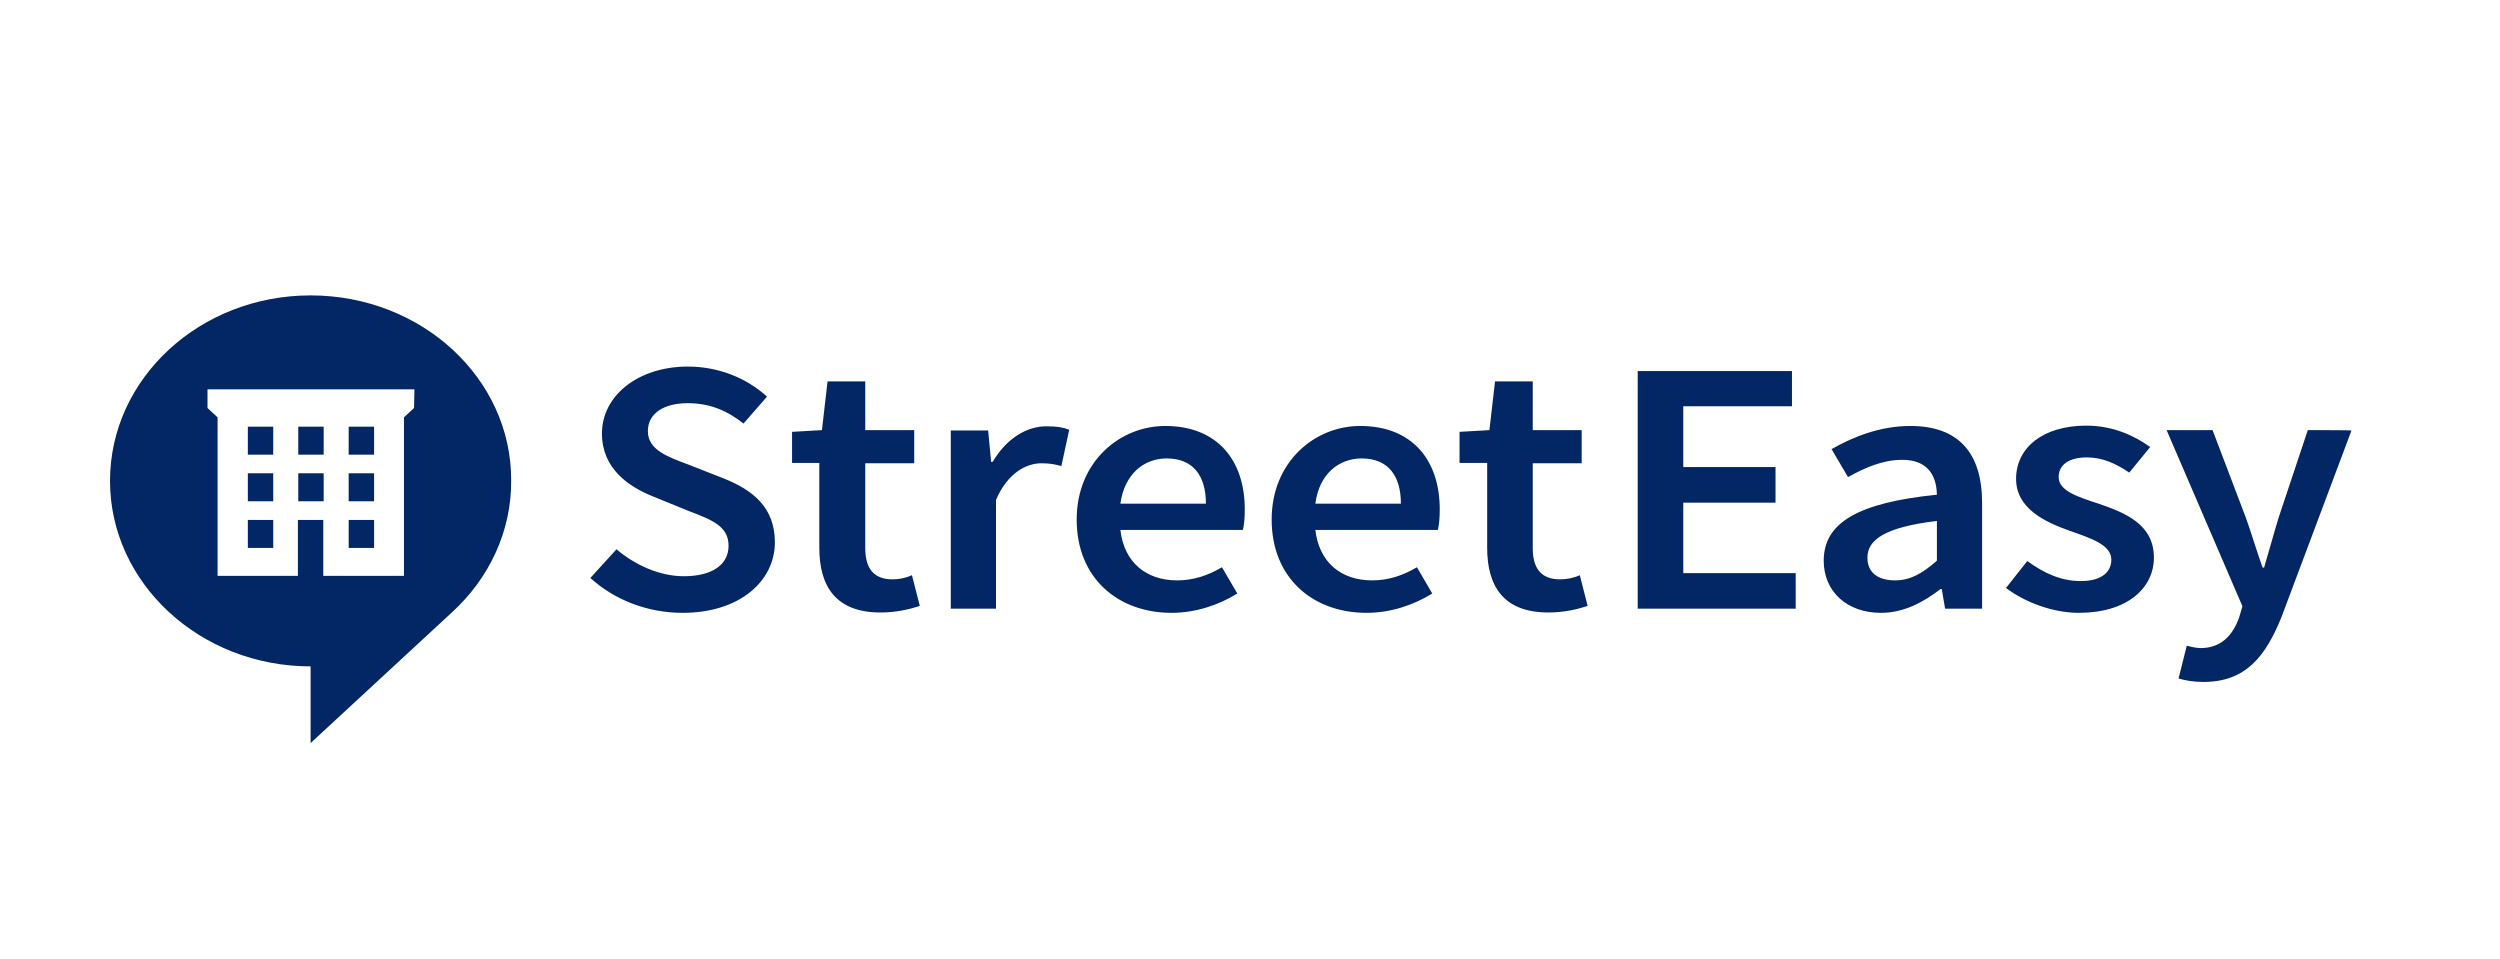 <svg width="232" height="89" viewBox="0 0 232 89" fill="none" xmlns="http://www.w3.org/2000/svg">
<g clip-path="url(#clip0_254_1966)">
<path d="M67.09 44.371L63.901 43.12C61.926 42.383 60.123 41.742 60.123 40.011C60.123 38.376 61.579 37.415 63.832 37.415C65.877 37.415 67.506 38.12 68.997 39.306L71.18 36.806C69.205 35.01 66.57 34.017 63.832 34.017C59.222 34.017 55.86 36.709 55.86 40.235C55.86 43.473 58.321 45.172 60.678 46.102L63.901 47.416C66.085 48.249 67.61 48.826 67.61 50.653C67.61 52.384 66.12 53.474 63.451 53.474C61.232 53.474 58.945 52.449 57.211 50.974L54.785 53.635C57.073 55.718 60.158 56.872 63.347 56.872C68.685 56.872 71.908 53.891 71.908 50.333C71.908 47.127 69.933 45.492 67.09 44.371ZM103.971 46.743C104.353 43.986 106.155 42.543 108.269 42.543C110.696 42.543 111.909 44.114 111.909 46.743H103.971ZM108.131 39.53C103.937 39.53 99.916 42.832 99.916 48.217C99.916 53.667 103.763 56.872 108.72 56.872C110.973 56.872 113.122 56.135 114.821 55.077L113.399 52.641C112.082 53.41 110.765 53.859 109.24 53.859C106.363 53.859 104.318 52.192 103.971 49.179H115.341C115.445 48.762 115.514 48.089 115.514 47.352C115.549 42.736 112.984 39.53 108.131 39.53ZM92.117 42.864H91.978L91.701 39.947H88.234V56.487H92.429V46.39C93.503 43.89 95.236 42.992 96.657 42.992C97.42 42.992 97.905 43.088 98.495 43.249L99.222 39.883C98.668 39.658 98.079 39.562 97.177 39.562C95.306 39.53 93.399 40.684 92.117 42.864ZM82.827 53.763C81.129 53.763 80.297 52.801 80.297 50.878V42.992H84.838V39.915H80.297V35.395H76.796L76.276 39.915L73.503 40.075V42.96H76.033V50.846C76.033 54.404 77.558 56.84 81.718 56.84C83.139 56.84 84.387 56.551 85.358 56.231L84.629 53.378C84.075 53.635 83.451 53.763 82.827 53.763ZM122.065 46.743C122.412 43.986 124.249 42.543 126.363 42.543C128.79 42.543 130.003 44.114 130.003 46.743H122.065ZM126.225 39.53C122.03 39.53 118.01 42.832 118.01 48.217C118.01 53.667 121.857 56.872 126.814 56.872C129.067 56.872 131.216 56.135 132.915 55.077L131.493 52.641C130.176 53.41 128.859 53.859 127.334 53.859C124.457 53.859 122.412 52.192 122.065 49.179H133.434C133.538 48.762 133.608 48.089 133.608 47.352C133.642 42.736 131.077 39.53 126.225 39.53ZM214.164 39.915L211.46 48.025C211.009 49.499 210.559 51.166 210.108 52.673H209.969C209.415 51.134 208.93 49.467 208.41 48.025L205.325 39.915H201.061L208.098 56.263L207.786 57.321C207.196 58.956 206.122 60.142 204.215 60.142C203.799 60.142 203.28 60.014 202.933 59.917L202.17 62.963C202.829 63.155 203.522 63.283 204.493 63.283C208.375 63.283 210.247 60.943 211.737 57.225L218.219 39.947C218.184 39.915 214.164 39.915 214.164 39.915ZM144.769 53.763C143.071 53.763 142.239 52.801 142.239 50.878V42.992H146.78V39.915H142.239V35.395H138.738L138.218 39.915L135.445 40.075V42.96H138.01V50.846C138.01 54.404 139.535 56.84 143.695 56.84C145.116 56.84 146.364 56.551 147.334 56.231L146.606 53.378C146.052 53.635 145.393 53.763 144.769 53.763ZM194.753 46.743C192.811 46.102 191.044 45.557 191.044 44.274C191.044 43.217 191.876 42.447 193.678 42.447C195.099 42.447 196.382 43.024 197.595 43.858L199.536 41.486C198.08 40.428 196.07 39.498 193.609 39.498C189.588 39.498 187.092 41.55 187.092 44.435C187.092 47.191 189.761 48.442 192.118 49.275C194.025 49.948 195.931 50.557 195.931 51.936C195.931 53.09 195.03 53.923 193.089 53.923C191.286 53.923 189.726 53.218 188.132 52.064L186.156 54.564C187.889 55.878 190.489 56.872 192.915 56.872C197.422 56.872 199.883 54.564 199.883 51.743C199.883 48.634 197.179 47.576 194.753 46.743ZM156.208 46.647H164.769V43.345H156.208V37.703H166.295V34.433H151.979V56.487H166.641V53.186H156.208V46.647ZM179.744 52.032C178.426 53.186 177.317 53.859 175.861 53.859C174.371 53.859 173.296 53.218 173.296 51.743C173.296 50.108 174.891 48.922 179.744 48.345V52.032ZM177.283 39.53C174.44 39.53 171.945 40.556 169.969 41.678L171.494 44.274C173.054 43.409 174.718 42.672 176.52 42.672C178.912 42.672 179.709 44.146 179.744 45.909C172.43 46.647 169.241 48.506 169.241 52.032C169.241 54.917 171.425 56.872 174.544 56.872C176.659 56.872 178.461 55.91 180.09 54.66H180.194L180.506 56.487H183.938V46.678C183.938 42.031 181.754 39.53 177.283 39.53ZM32.358 42.191H34.715V39.594H32.358V42.191ZM23 42.191H25.357V39.594H23V42.191ZM27.679 46.518H30.036V43.922H27.679V46.518ZM27.679 42.191H30.036V39.594H27.679V42.191ZM32.358 50.846H34.715V48.249H32.358V50.846ZM38.424 37.863L37.488 38.729V53.442H30.001V48.249H27.644V53.442H20.192V38.729L19.256 37.863V36.132H38.459L38.424 37.863ZM28.823 27.413C18.528 27.413 10.209 35.139 10.209 44.627C10.209 54.115 18.563 61.841 28.823 61.841V68.957L41.891 56.872C45.461 53.635 47.471 49.211 47.437 44.595C47.471 35.107 39.118 27.413 28.823 27.413ZM32.358 46.518H34.715V43.922H32.358V46.518ZM23 50.846H25.357V48.249H23V50.846ZM23 46.518H25.357V43.922H23V46.518Z" fill="#032765"/>
</g>
<defs>
<clipPath id="clip0_254_1966">
<rect width="232" height="89" fill="white"/>
</clipPath>
</defs>
</svg>
